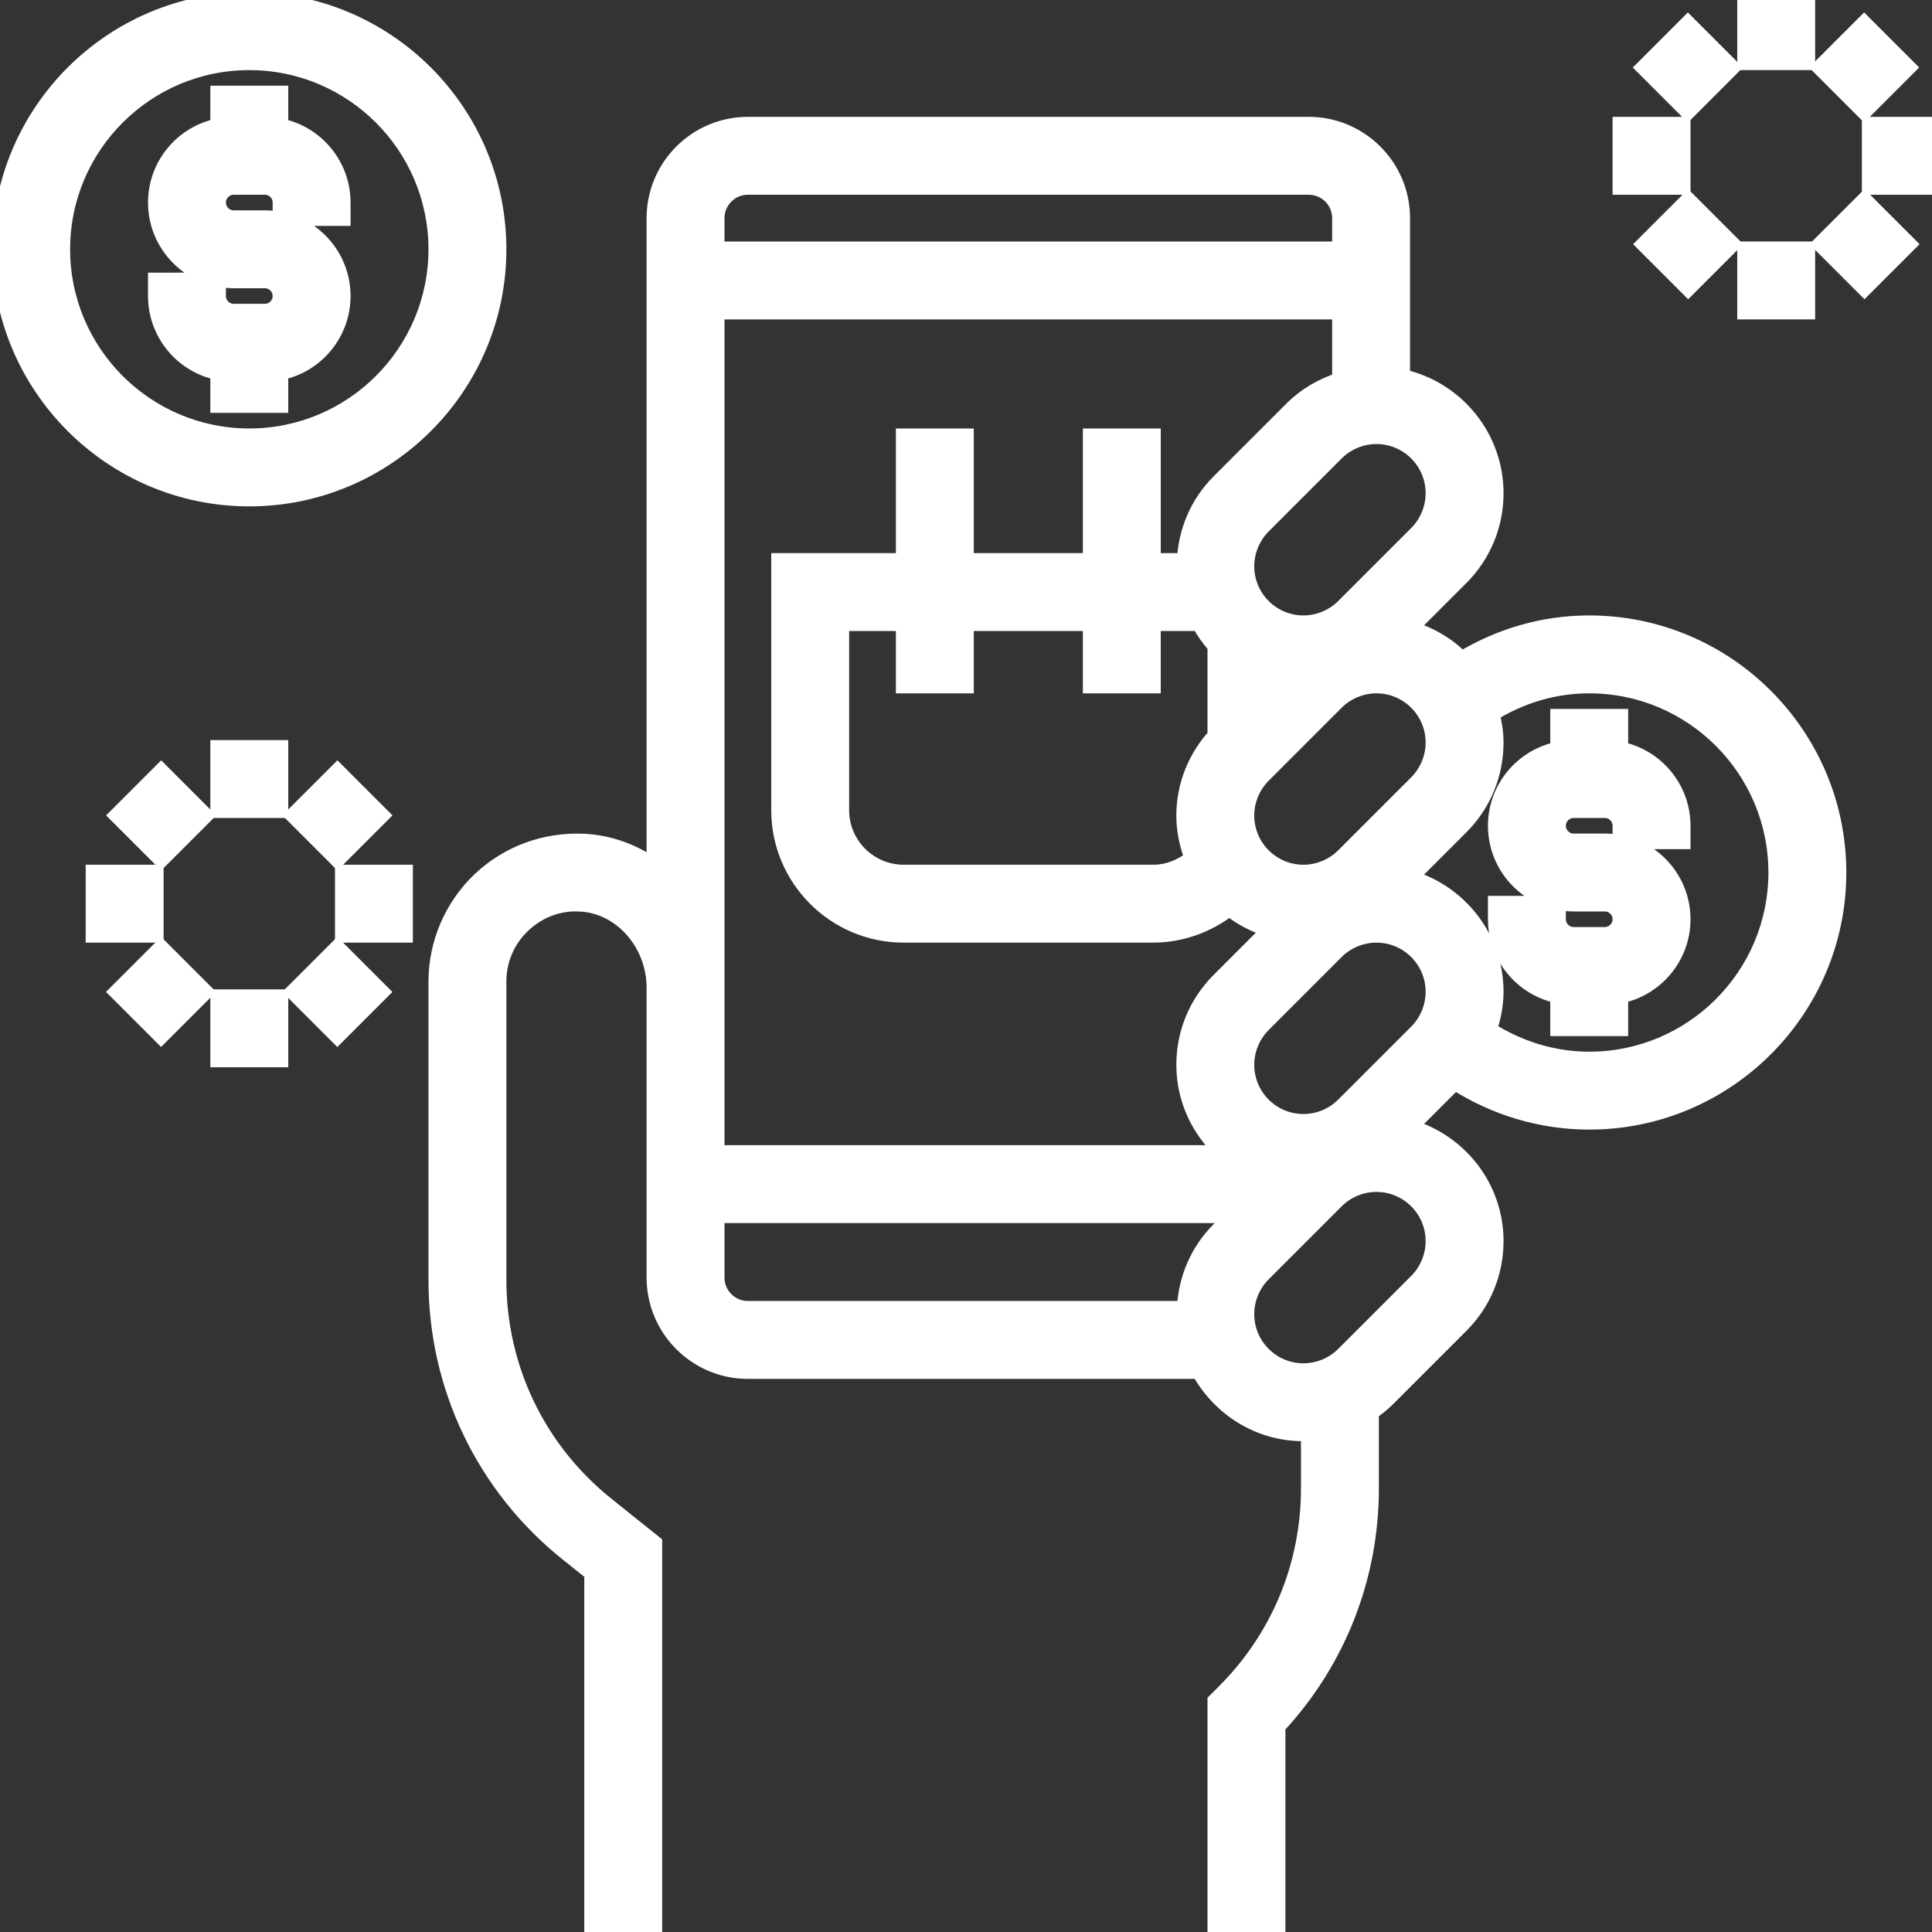 <?xml version="1.0" encoding="iso-8859-1"?>
<!-- Uploaded to: SVG Repo, www.svgrepo.com, Generator: SVG Repo Mixer Tools -->
<svg fill="#ffffff" version="1.1" id="Layer_1" xmlns="http://www.w3.org/2000/svg" xmlns:xlink="http://www.w3.org/1999/xlink" 
	 viewBox="0 0 496 496" xml:space="preserve">
<rect x="0" y="0" width="496" height="496" fill="#333333" stroke="none"/>
<g>
	<g>
		<g>
			<path d="M64,0C28.712,0,0,28.712,0,64c0,35.288,28.712,64,64,64s64-28.712,64-64S99.288,0,64,0z M64,112
				c-26.472,0-48-21.528-48-48s21.528-48,48-48s48,21.528,48,48S90.472,112,64,112z" stroke="#ffffff" stroke-width="4"/>
			<path d="M72,32.408V24H56v8.408C46.88,34.264,40,42.336,40,52c0,11.032,8.968,20,20,20h8c2.2,0,4,1.8,4,4s-1.8,4-4,4h-8
				c-2.2,0-4-1.8-4-4v-4H40v4c0,9.664,6.88,17.736,16,19.592V104h16v-8.408C81.12,93.736,88,85.656,88,76c0-11.032-8.968-20-20-20
				h-8c-2.2,0-4-1.8-4-4s1.8-4,4-4h8c2.2,0,4,1.8,4,4v4h16v-4C88,42.336,81.12,34.264,72,32.408z" stroke="#ffffff" stroke-width="4"/>
			<path d="M408,160c-11.736,0-22.872,3.264-32.768,9.232c-3.616-3.696-8.2-6.368-13.288-7.864l13.088-13.088
				c5.784-5.776,8.968-13.472,8.968-21.656c0-14.6-10.296-26.816-24-29.856V56c0-13.232-10.768-24-24-24H192
				c-13.232,0-24,10.768-24,24v166.408c-5.224-3.656-11.368-6.008-18.08-6.36c-9.896-0.456-19.472,2.976-26.704,9.84
				C116.088,232.656,112,242.168,112,252v76.616c0,27.48,12.304,53.08,33.752,70.232L152,403.84V496h16v-99.84l-12.248-9.808
				C138.12,372.248,128,351.2,128,328.616V252c0-5.536,2.208-10.696,6.232-14.504c4.016-3.816,9.296-5.84,14.848-5.464
				c10.432,0.544,18.92,10.216,18.92,21.552V296v32c0,13.232,10.768,24,24,24h115.888c5.208,9.48,15.176,16,26.736,16
				c0.464,0,0.912-0.112,1.376-0.136v14.2c0,19.752-7.688,38.312-21.656,52.28L312,436.688V496h16v-52.776
				c15.504-16.68,24-38.272,24-61.168v-19.512c1.504-1.048,2.96-2.192,4.28-3.52l18.752-18.752
				c5.784-5.768,8.968-13.464,8.968-21.648c0-13.888-9.36-25.52-22.056-29.256l11.552-11.552C383.744,284.392,395.728,288,408,288
				c35.288,0,64-28.712,64-64C472,188.712,443.288,160,408,160z M368,190.624c0,3.848-1.56,7.624-4.28,10.344l-18.752,18.752
				c-2.72,2.72-6.488,4.28-10.344,4.28C326.56,224,320,217.44,320,209.376c0-3.848,1.56-7.624,4.28-10.344l18.752-18.752
				c2.72-2.72,6.488-4.28,10.344-4.28C361.44,176,368,182.56,368,190.624z M353.376,112c8.064,0,14.624,6.56,14.624,14.624
				c0,3.848-1.56,7.624-4.28,10.344l-18.752,18.752c-2.72,2.72-6.488,4.28-10.344,4.28C326.56,160,320,153.44,320,145.376
				c0-3.848,1.56-7.624,4.28-10.344l18.752-18.752C345.752,113.56,349.52,112,353.376,112z M184,56c0-4.416,3.584-8,8-8h144
				c4.416,0,8,3.584,8,8v8H184V56z M184,253.584V80h160v17.608c-4.568,1.472-8.792,3.88-12.28,7.368l-18.752,18.752
				c-5.448,5.44-8.488,12.616-8.832,20.272H296v-32h-16v32h-32v-32h-16v32h-32v64c0,17.648,14.352,32,32,32h64
				c7.192,0,14.056-2.488,19.608-6.816c3.072,2.456,6.592,4.304,10.456,5.44l-13.088,13.088c-5.792,5.792-8.976,13.48-8.976,21.664
				c0,8.992,3.976,17.016,10.168,22.624H184V253.584z M306.104,220.296C303.272,222.632,299.728,224,296,224h-64
				c-8.824,0-16-7.176-16-16v-48h16v16h16v-16h32v16h16v-16h11.888c1.16,2.104,2.512,4.064,4.112,5.832v23.064
				c-5.104,5.64-8,12.816-8,20.48C304,213.232,304.792,216.896,306.104,220.296z M312.968,315.72
				c-5.448,5.448-8.488,12.624-8.832,20.28H192c-4.416,0-8-3.584-8-8v-16h132.688L312.968,315.72z M368,318.624
				c0,3.848-1.56,7.624-4.28,10.344l-18.752,18.752c-2.72,2.72-6.488,4.28-10.344,4.28C326.56,352,320,345.44,320,337.376
				c0-3.848,1.56-7.624,4.28-10.344l18.752-18.752c2.72-2.72,6.488-4.28,10.344-4.28C361.44,304,368,310.56,368,318.624z
				 M363.72,264.968l-18.752,18.752c-2.72,2.72-6.488,4.28-10.344,4.28C326.56,288,320,281.44,320,273.376
				c0-3.848,1.56-7.624,4.28-10.344l18.752-18.752c2.72-2.72,6.488-4.28,10.344-4.28c8.064,0,14.624,6.56,14.624,14.624
				C368,258.472,366.44,262.248,363.72,264.968z M408,272c-9.16,0-18.048-2.768-25.712-7.648c1.04-3.104,1.712-6.352,1.712-9.728
				c0-13.888-9.36-25.52-22.056-29.256l13.088-13.088c5.784-5.776,8.968-13.472,8.968-21.656c0-2.568-0.408-5.016-1.008-7.4
				C390.528,178.56,399.032,176,408,176c26.472,0,48,21.528,48,48S434.472,272,408,272z" stroke="#ffffff" stroke-width="4"/>
			<path d="M416,192.408V184h-16v8.408c-9.12,1.856-16,9.936-16,19.592c0,11.032,8.968,20,20,20h8c2.2,0,4,1.8,4,4s-1.8,4-4,4h-8
				c-2.2,0-4-1.8-4-4v-4h-16v4c0,9.664,6.88,17.736,16,19.592V264h16v-8.408c9.12-1.856,16-9.936,16-19.592c0-11.032-8.968-20-20-20
				h-8c-2.2,0-4-1.8-4-4s1.8-4,4-4h8c2.2,0,4,1.8,4,4v4h16v-4C432,202.336,425.12,194.264,416,192.408z" stroke="#ffffff" stroke-width="4"/>
			<rect x="56" y="192" width="16" height="16" stroke="#ffffff" stroke-width="4"/>
			<rect x="33.361" y="201.366" transform="matrix(0.707 0.707 -0.707 0.707 160.158 32.075)" width="16" height="16" stroke="#ffffff" stroke-width="4"/>
			<rect x="24" y="224" width="16" height="16" stroke="#ffffff" stroke-width="4"/>
			<rect x="33.375" y="246.62" transform="matrix(-0.707 -0.707 0.707 -0.707 -109.411 463.92)" width="16" height="16" stroke="#ffffff" stroke-width="4"/>
			<rect x="56" y="256" width="16" height="16" stroke="#ffffff" stroke-width="4"/>
			<rect x="78.618" y="246.625" transform="matrix(-0.707 -0.707 0.707 -0.707 -32.181 495.92)" width="16" height="16" stroke="#ffffff" stroke-width="4"/>
			<rect x="88" y="224" width="16" height="16" stroke="#ffffff" stroke-width="4"/>
			<rect x="78.612" y="201.363" transform="matrix(0.707 0.707 -0.707 0.707 173.41 0.077)" width="16" height="16" stroke="#ffffff" stroke-width="4"/>
			<rect x="448" width="16" height="16" stroke="#ffffff" stroke-width="4"/>
			<rect x="425.365" y="9.386" transform="matrix(0.707 0.707 -0.707 0.707 139.223 -301.343)" width="16" height="16" stroke="#ffffff" stroke-width="4"/>
			<rect x="416" y="32" width="16" height="16" stroke="#ffffff" stroke-width="4"/>
			<rect x="425.36" y="54.637" transform="matrix(-0.707 -0.707 0.707 -0.707 695.501 413.359)" width="16" height="16" stroke="#ffffff" stroke-width="4"/>
			<rect x="448" y="64" width="16" height="16" stroke="#ffffff" stroke-width="4"/>
			<rect x="470.622" y="54.631" transform="matrix(-0.707 -0.707 0.707 -0.707 772.773 445.354)" width="16" height="16" stroke="#ffffff" stroke-width="4"/>
			<rect x="480" y="32" width="16" height="16" stroke="#ffffff" stroke-width="4"/>
			<rect x="470.619" y="9.38" transform="matrix(0.707 0.707 -0.707 0.707 152.474 -333.344)" width="16" height="16" stroke="#ffffff" stroke-width="4"/>
		</g>
	</g>
</g>
</svg>
